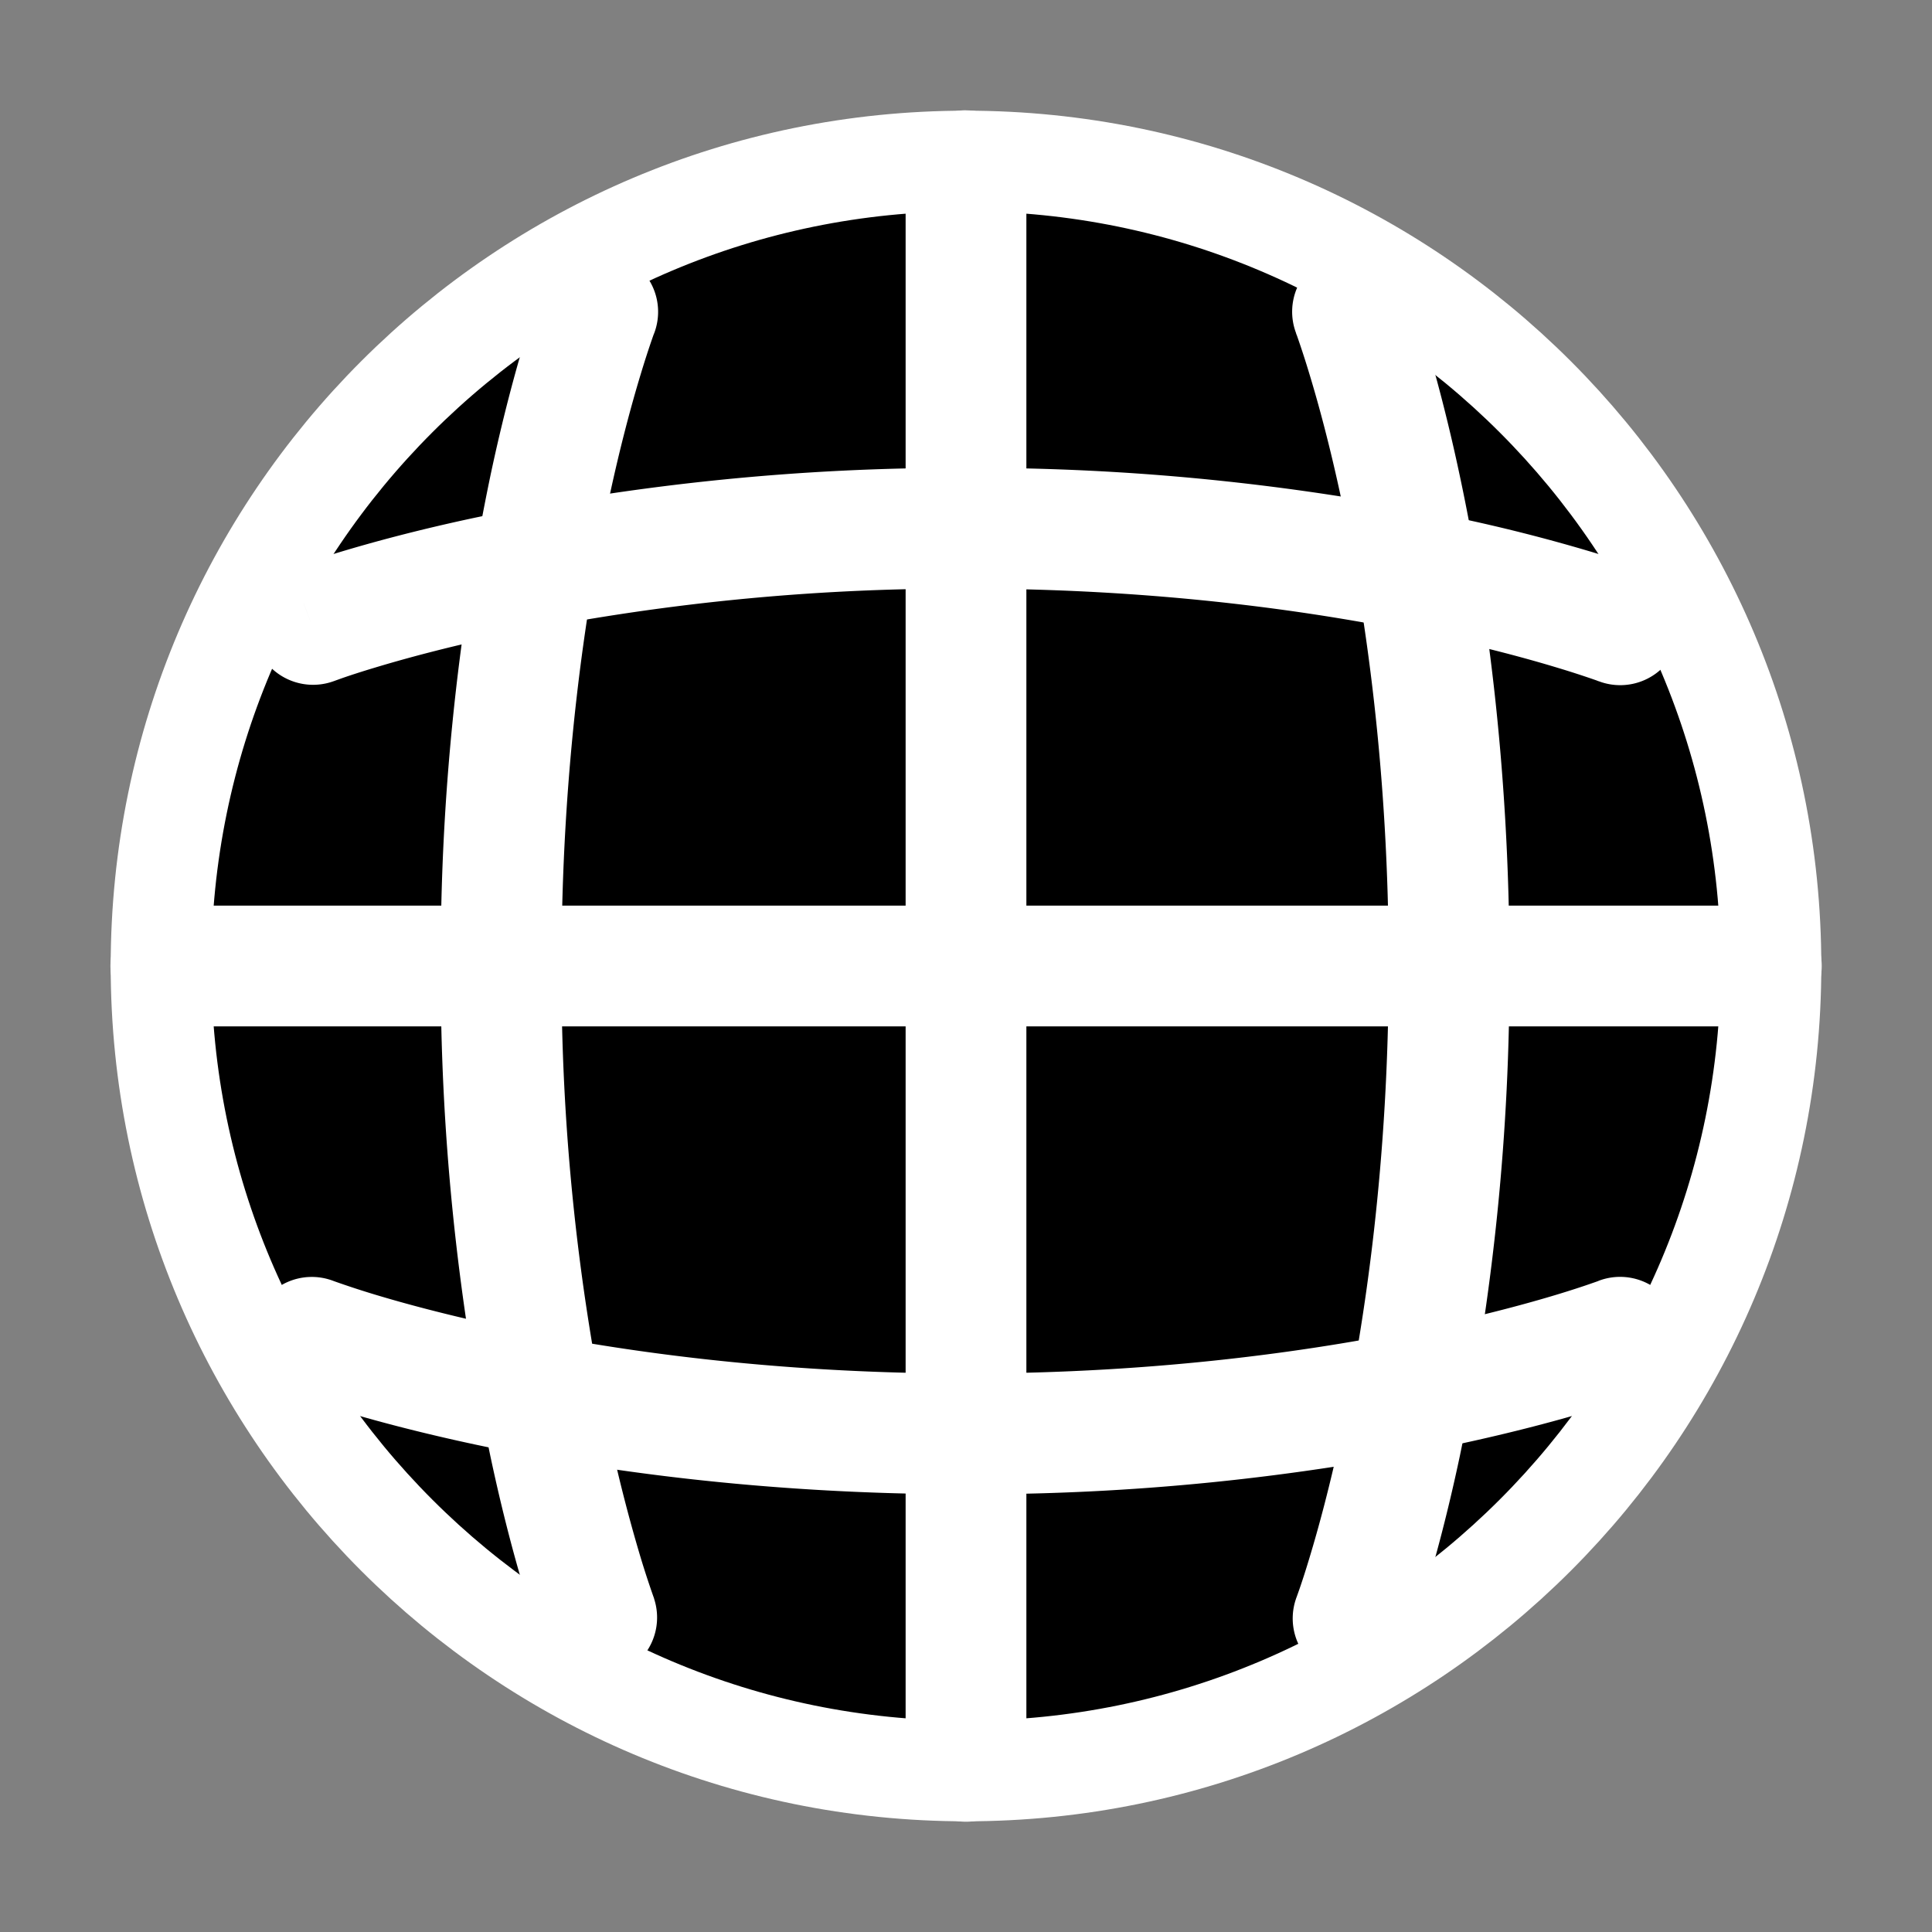 <svg viewBox="0 0 24 24" xmlns="http://www.w3.org/2000/svg">
    <rect x="0" y="0" width="24" height="24" fill="#808080" stroke="none"/>
    <g>
        <g clip-path="url(#clip1)">
            <path
                d="M12 22c5.523 0 10-4.477 10-10S17.523 2 12 2 2 6.477 2 12s4.477 10 10 10z"
                stroke="#fff"
                stroke-width="1.25"
                stroke-linecap="round"
                stroke-linejoin="round"
            />
            <path
                fill-rule="evenodd"
                clip-rule="evenodd"
                d="M1.372 12a.75.75 0 01.75-.75H21.88a.75.75 0 010 1.5H2.122a.75.75 0 01-.75-.75z"
                fill="#fff"
            />
            <path
                fill-rule="evenodd"
                clip-rule="evenodd"
                d="M12 1.371a.75.75 0 01.75.75V21.88a.75.75 0 01-1.5 0V2.12a.75.75 0 01.75-.75zM16.533 3.173a.75.75 0 01.968.433l-.7.267.7-.267.001.002.001.003.004.01.012.033.043.12c.035.104.085.255.144.45.118.391.274.96.428 1.686.31 1.452.617 3.536.617 6.09a29.4 29.4 0 01-.617 6.09c-.154.726-.31 1.294-.428 1.685a12.98 12.98 0 01-.187.57l-.012.034-.004.01v.003l-.001.001-.701-.267.7.267a.75.75 0 01-1.401-.534l.001-.004.008-.021.034-.096c.03-.087.074-.22.127-.397.107-.354.252-.882.397-1.564.29-1.364.584-3.343.584-5.777s-.293-4.413-.584-5.778c-.145-.682-.29-1.21-.397-1.563a11.258 11.258 0 00-.16-.493l-.009-.021V4.14a.75.75 0 01.432-.968zM7.693 3.173a.75.75 0 00-.968.433l.7.267-.7-.267-.001.002-.001.003-.004.01-.012.033-.043.12c-.036.104-.085.255-.144.45-.118.391-.274.96-.428 1.686A29.4 29.4 0 005.475 12a29.4 29.4 0 00.617 6.09c.154.726.31 1.294.428 1.685a12.803 12.803 0 00.187.57l.012.034.004.01v.003l.001.001.701-.267-.7.267a.75.75 0 001.4-.534v-.004l-.008-.021a11.407 11.407 0 01-.161-.493 19.472 19.472 0 01-.397-1.564A27.902 27.902 0 016.975 12c0-2.434.293-4.413.584-5.778.145-.682.29-1.21.397-1.563a11.316 11.316 0 01.16-.493l.008-.021.002-.004a.75.75 0 00-.433-.968z"
                fill="#fff"
            />
            <path
                fill-rule="evenodd"
                clip-rule="evenodd"
                d="M20.826 8.03a.75.75 0 00-.432-.968l-.268.7.268-.7-.002-.001-.003-.001-.01-.004-.034-.012a12.81 12.81 0 00-.57-.187 20.96 20.96 0 00-1.686-.428A29.4 29.4 0 0012 5.812a29.4 29.4 0 00-6.09.617c-.725.154-1.294.31-1.685.428a12.794 12.794 0 00-.57.187l-.034.012-.01.004h-.003v.001c-.001 0-.002 0 .266.701l-.267-.7a.75.75 0 00.535 1.401l.003-.001.022-.008.095-.034c.087-.03.22-.074.397-.127.354-.107.882-.252 1.564-.397A27.902 27.902 0 0112 7.312c2.435 0 4.413.293 5.778.584.682.145 1.21.29 1.563.397a11.288 11.288 0 01.493.16l.022.009h.003a.75.75 0 00.968-.432zM3.173 16.344a.75.75 0 00.432.969l.268-.7-.268.7h.002l.004.002.01.003.033.013.12.042c.104.036.255.085.45.145.391.118.96.273 1.686.428 1.451.309 3.536.616 6.09.616a29.4 29.4 0 006.09-.616c.726-.155 1.294-.31 1.684-.428a12.91 12.91 0 00.571-.187l.034-.013.01-.003.003-.002c.001 0 .002 0-.266-.7l.267.7a.75.75 0 00-.535-1.402l-.003.002-.022.008-.095.033c-.087.03-.22.074-.398.128-.353.107-.881.251-1.563.397-1.365.29-3.343.583-5.778.583-2.434 0-4.412-.293-5.777-.583-.682-.146-1.21-.29-1.564-.397a11.25 11.25 0 01-.492-.161l-.022-.008-.003-.001a.75.75 0 00-.968.432z"
                fill="#fff"
            />
        </g>
        <defs>
            <clipPath id="clip1">
                <path fill="#1C68F3" d="M0 0h24v24H0z" />
            </clipPath>
        </defs>
    </g>
</svg>
